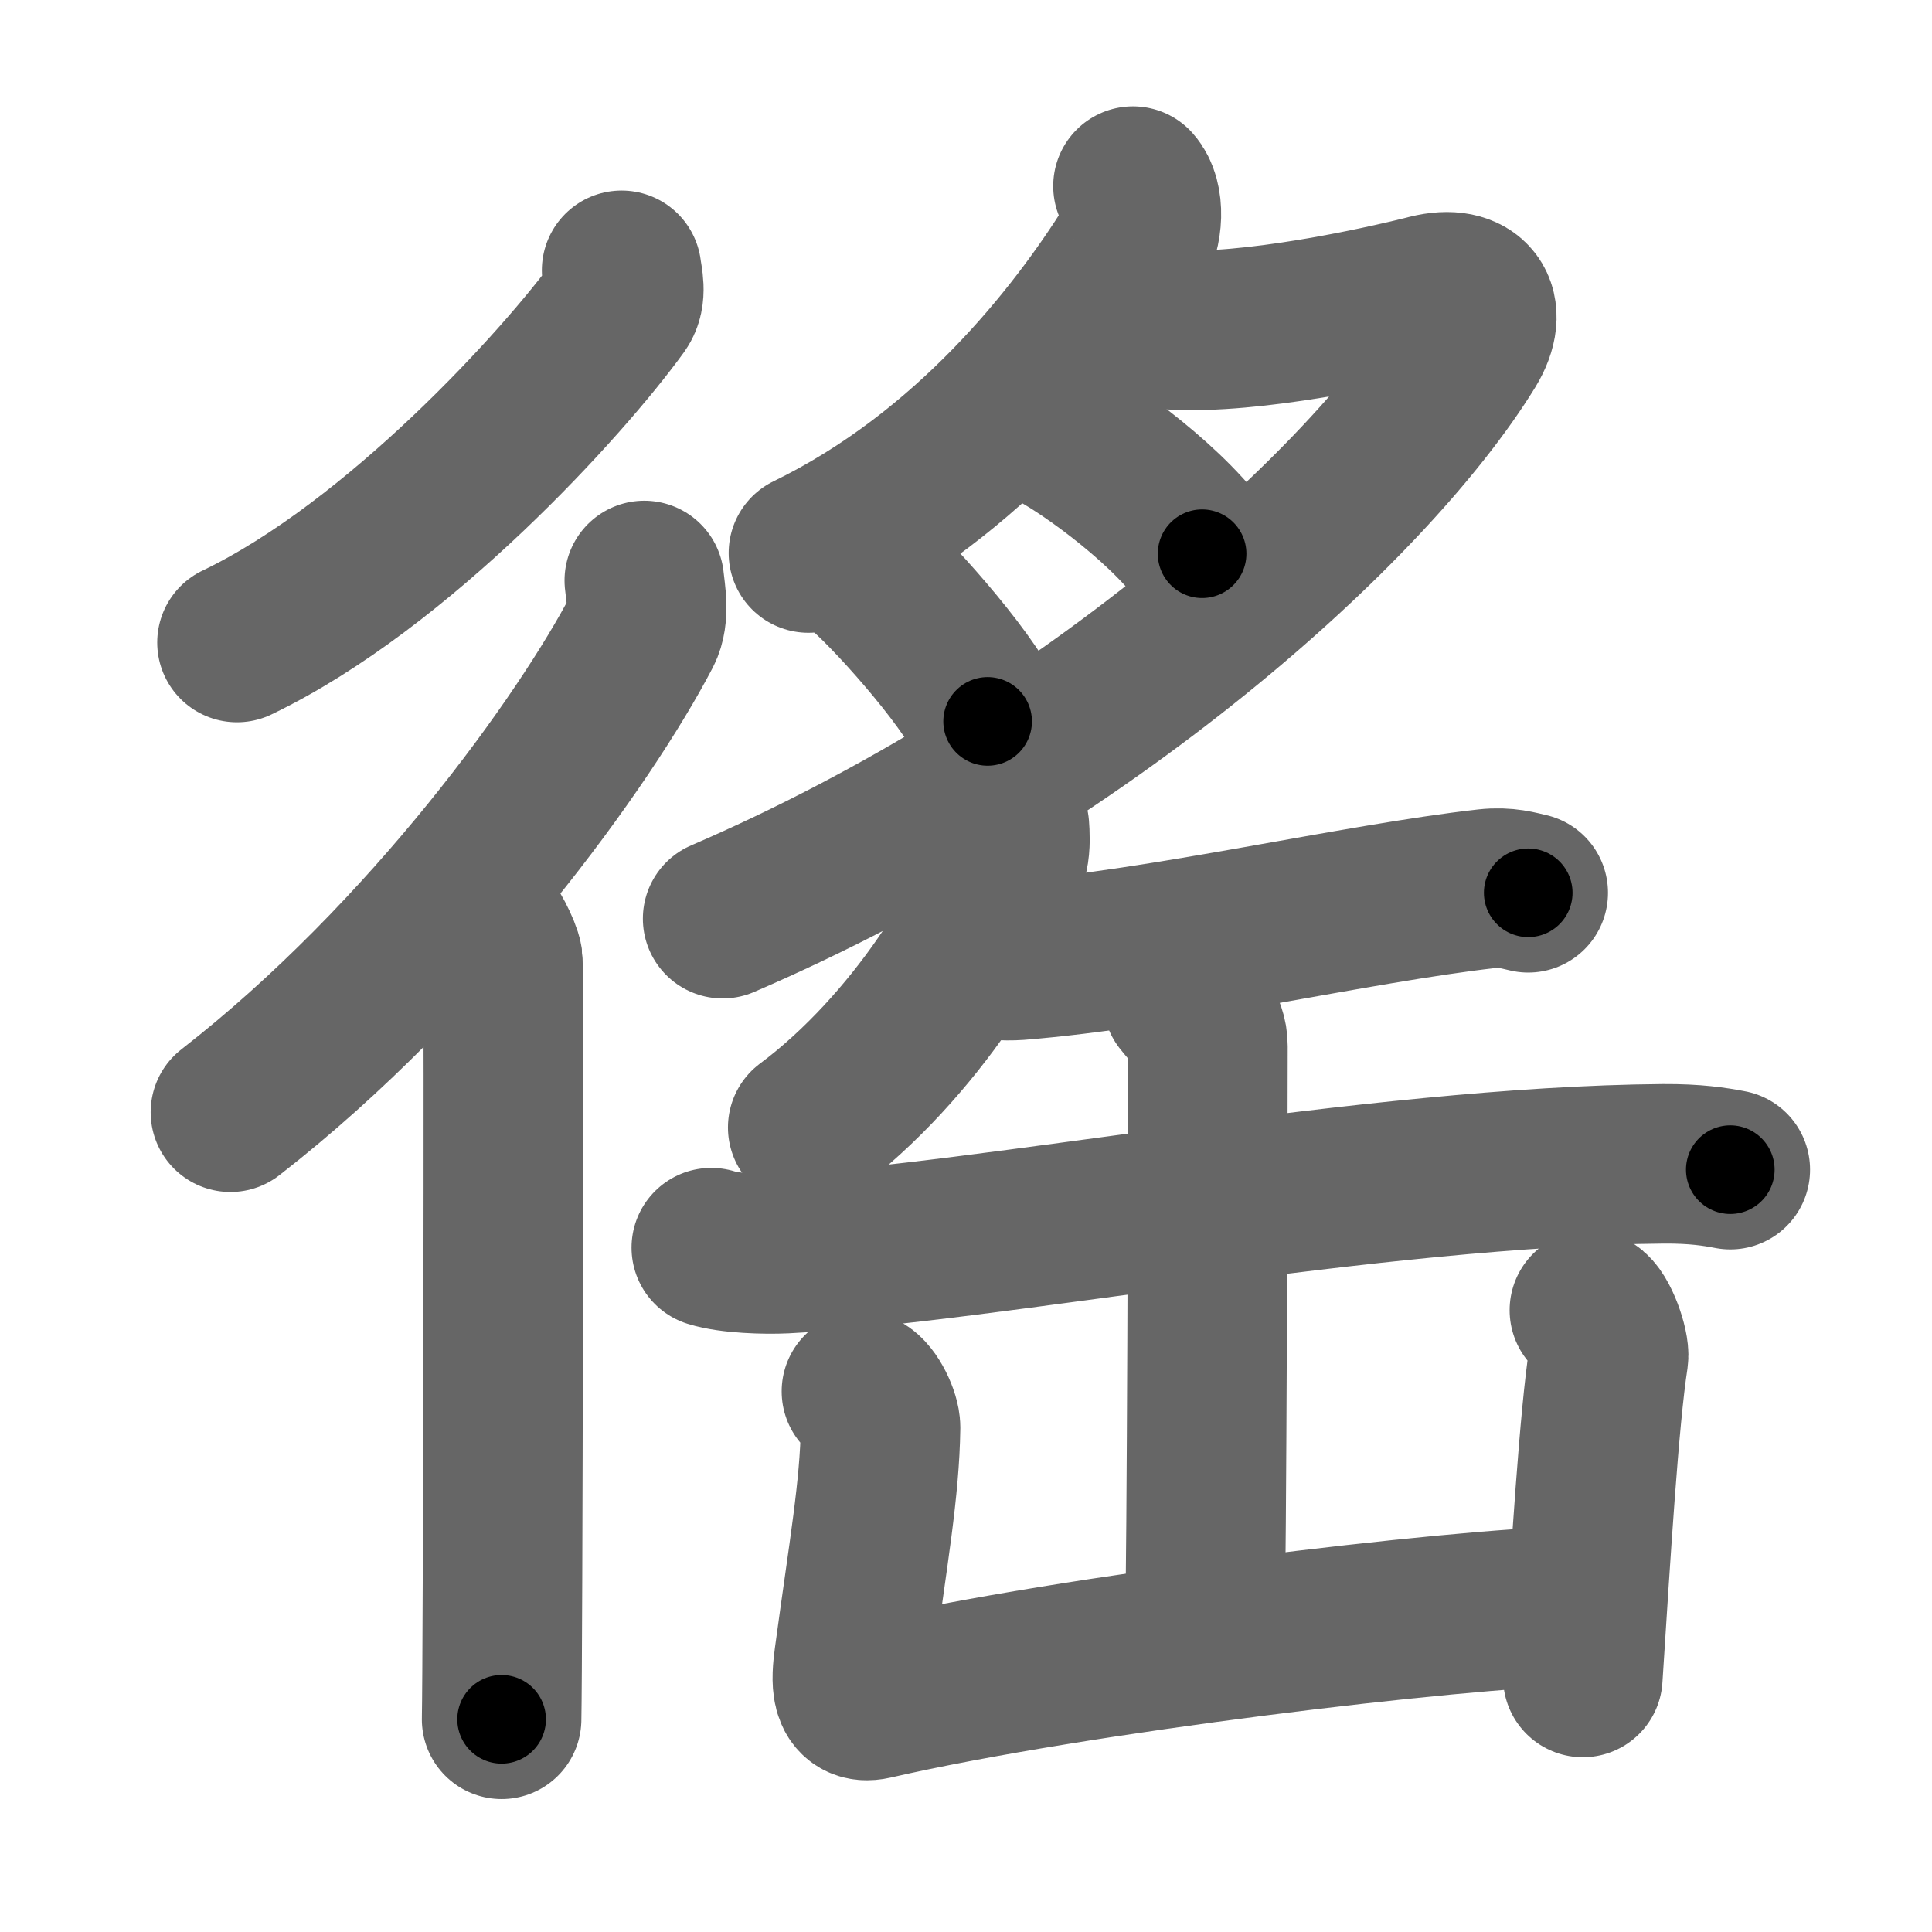 <svg xmlns="http://www.w3.org/2000/svg" width="109" height="109" viewBox="0 0 109 109" id="5fad"><g fill="none" stroke="#666" stroke-width="9" stroke-linecap="round" stroke-linejoin="round"><g><g><path d="M35.07,15.25c0.06,0.5,0.31,1.38-0.13,1.99c-3.1,4.29-12.46,14.64-21.57,19.01" /><g><path d="M36.35,32.75c0.07,0.71,0.32,1.97-0.13,2.84C33.03,41.72,24.25,54,13,62.75" /><path d="M27.22,52c0.36,0.25,1.07,1.65,1.15,2.16c0.07,0.51,0,39.65-0.07,42.84" /></g></g><g><g><path d="M63.92,10.5c0.69,0.77,0.59,2.52-0.04,3.52C60.75,19,54.75,26.75,45.61,31.2" /><path d="M61.94,18.06c1.31,0.44,2.31,0.44,4.21,0.55c4.39,0.26,11.48-1.25,14.46-2.01c2.39-0.6,3.43,0.83,2.17,2.9c-5.53,9-21.53,23.5-42.01,32.33" /><path d="M59.47,24.26c1.19,0.54,5.97,3.76,8.35,6.98" /><path d="M48.51,31.96c1.49,1.17,5.97,6.12,7.21,8.74" /></g><g><path d="M56.95,46.64c0.03,0.4,0.07,1.03-0.06,1.61c-0.78,3.39-5.23,10.82-11.32,15.36" /><path d="M54.87,53.94c0.67,0.24,1.89,0.29,2.56,0.24c8.18-0.65,19.11-3.21,26.46-4.04c1.1-0.12,1.78,0.11,2.33,0.23" /><path d="M40.13,70.39c1.08,0.34,3.06,0.39,4.13,0.34c11.22-0.56,33.21-4.94,49.59-5.07c1.8-0.01,2.88,0.16,3.77,0.33" /><path d="M66.72,56.38c0.67,0.85,1.43,1.47,1.43,2.65c0,4.12-0.07,29.38-0.18,32.86" /><path d="M48.6,78.5c0.54,0.28,1.08,1.46,1.08,2.03c-0.05,3.5-0.68,6.97-1.5,13.03c-0.17,1.27-0.25,2.64,1.07,2.34c11.51-2.64,32.91-5.15,39.66-5.3" /><path d="M89.67,73.92c0.54,0.28,1.16,2.09,1.08,2.65c-0.53,3.43-0.99,10.93-1.45,18.07" /></g></g></g></g><g fill="none" stroke="#000" stroke-width="5" stroke-linecap="round" stroke-linejoin="round"><path d="M35.07,15.25c0.06,0.5,0.31,1.38-0.13,1.99c-3.1,4.29-12.46,14.64-21.57,19.01" stroke-dasharray="31.031" stroke-dashoffset="31.031"><animate attributeName="stroke-dashoffset" values="31.031;31.031;0" dur="0.31s" fill="freeze" begin="0s;5fad.click" /></path><path d="M36.35,32.75c0.07,0.71,0.32,1.97-0.13,2.84C33.03,41.72,24.25,54,13,62.75" stroke-dasharray="38.843" stroke-dashoffset="38.843"><animate attributeName="stroke-dashoffset" values="38.843" fill="freeze" begin="5fad.click" /><animate attributeName="stroke-dashoffset" values="38.843;38.843;0" keyTimes="0;0.444;1" dur="0.698s" fill="freeze" begin="0s;5fad.click" /></path><path d="M27.22,52c0.36,0.25,1.07,1.65,1.15,2.16c0.07,0.51,0,39.65-0.07,42.84" stroke-dasharray="45.315" stroke-dashoffset="45.315"><animate attributeName="stroke-dashoffset" values="45.315" fill="freeze" begin="5fad.click" /><animate attributeName="stroke-dashoffset" values="45.315;45.315;0" keyTimes="0;0.606;1" dur="1.151s" fill="freeze" begin="0s;5fad.click" /></path><path d="M63.92,10.5c0.69,0.77,0.59,2.52-0.04,3.52C60.75,19,54.75,26.75,45.61,31.2" stroke-dasharray="29.118" stroke-dashoffset="29.118"><animate attributeName="stroke-dashoffset" values="29.118" fill="freeze" begin="5fad.click" /><animate attributeName="stroke-dashoffset" values="29.118;29.118;0" keyTimes="0;0.798;1" dur="1.442s" fill="freeze" begin="0s;5fad.click" /></path><path d="M61.94,18.06c1.31,0.44,2.31,0.44,4.21,0.55c4.39,0.26,11.48-1.25,14.46-2.01c2.39-0.6,3.43,0.83,2.17,2.9c-5.53,9-21.53,23.5-42.01,32.33" stroke-dasharray="77.821" stroke-dashoffset="77.821"><animate attributeName="stroke-dashoffset" values="77.821" fill="freeze" begin="5fad.click" /><animate attributeName="stroke-dashoffset" values="77.821;77.821;0" keyTimes="0;0.711;1" dur="2.027s" fill="freeze" begin="0s;5fad.click" /></path><path d="M59.47,24.26c1.19,0.54,5.97,3.76,8.35,6.98" stroke-dasharray="10.954" stroke-dashoffset="10.954"><animate attributeName="stroke-dashoffset" values="10.954" fill="freeze" begin="5fad.click" /><animate attributeName="stroke-dashoffset" values="10.954;10.954;0" keyTimes="0;0.949;1" dur="2.137s" fill="freeze" begin="0s;5fad.click" /></path><path d="M48.51,31.96c1.49,1.17,5.97,6.12,7.21,8.74" stroke-dasharray="11.382" stroke-dashoffset="11.382"><animate attributeName="stroke-dashoffset" values="11.382" fill="freeze" begin="5fad.click" /><animate attributeName="stroke-dashoffset" values="11.382;11.382;0" keyTimes="0;0.949;1" dur="2.251s" fill="freeze" begin="0s;5fad.click" /></path><path d="M56.95,46.64c0.03,0.4,0.07,1.03-0.06,1.61c-0.78,3.39-5.23,10.82-11.32,15.36" stroke-dasharray="20.98" stroke-dashoffset="20.98"><animate attributeName="stroke-dashoffset" values="20.98" fill="freeze" begin="5fad.click" /><animate attributeName="stroke-dashoffset" values="20.98;20.98;0" keyTimes="0;0.915;1" dur="2.461s" fill="freeze" begin="0s;5fad.click" /></path><path d="M54.87,53.94c0.67,0.24,1.89,0.29,2.56,0.24c8.18-0.65,19.11-3.21,26.46-4.04c1.1-0.12,1.78,0.11,2.33,0.23" stroke-dasharray="31.717" stroke-dashoffset="31.717"><animate attributeName="stroke-dashoffset" values="31.717" fill="freeze" begin="5fad.click" /><animate attributeName="stroke-dashoffset" values="31.717;31.717;0" keyTimes="0;0.886;1" dur="2.778s" fill="freeze" begin="0s;5fad.click" /></path><path d="M40.13,70.39c1.08,0.34,3.06,0.39,4.13,0.34c11.22-0.56,33.21-4.94,49.59-5.07c1.8-0.01,2.88,0.16,3.77,0.33" stroke-dasharray="57.827" stroke-dashoffset="57.827"><animate attributeName="stroke-dashoffset" values="57.827" fill="freeze" begin="5fad.click" /><animate attributeName="stroke-dashoffset" values="57.827;57.827;0" keyTimes="0;0.828;1" dur="3.356s" fill="freeze" begin="0s;5fad.click" /></path><path d="M66.72,56.38c0.67,0.85,1.43,1.47,1.43,2.65c0,4.12-0.07,29.38-0.18,32.86" stroke-dasharray="35.95" stroke-dashoffset="35.95"><animate attributeName="stroke-dashoffset" values="35.95" fill="freeze" begin="5fad.click" /><animate attributeName="stroke-dashoffset" values="35.95;35.95;0" keyTimes="0;0.903;1" dur="3.716s" fill="freeze" begin="0s;5fad.click" /></path><path d="M48.6,78.5c0.54,0.28,1.08,1.46,1.08,2.03c-0.05,3.5-0.68,6.97-1.5,13.03c-0.17,1.27-0.25,2.64,1.07,2.34c11.51-2.64,32.91-5.15,39.66-5.3" stroke-dasharray="58.724" stroke-dashoffset="58.724"><animate attributeName="stroke-dashoffset" values="58.724" fill="freeze" begin="5fad.click" /><animate attributeName="stroke-dashoffset" values="58.724;58.724;0" keyTimes="0;0.864;1" dur="4.303s" fill="freeze" begin="0s;5fad.click" /></path><path d="M89.67,73.92c0.54,0.28,1.16,2.09,1.08,2.65c-0.53,3.43-0.99,10.93-1.45,18.07" stroke-dasharray="21.073" stroke-dashoffset="21.073"><animate attributeName="stroke-dashoffset" values="21.073" fill="freeze" begin="5fad.click" /><animate attributeName="stroke-dashoffset" values="21.073;21.073;0" keyTimes="0;0.953;1" dur="4.514s" fill="freeze" begin="0s;5fad.click" /></path></g></svg>